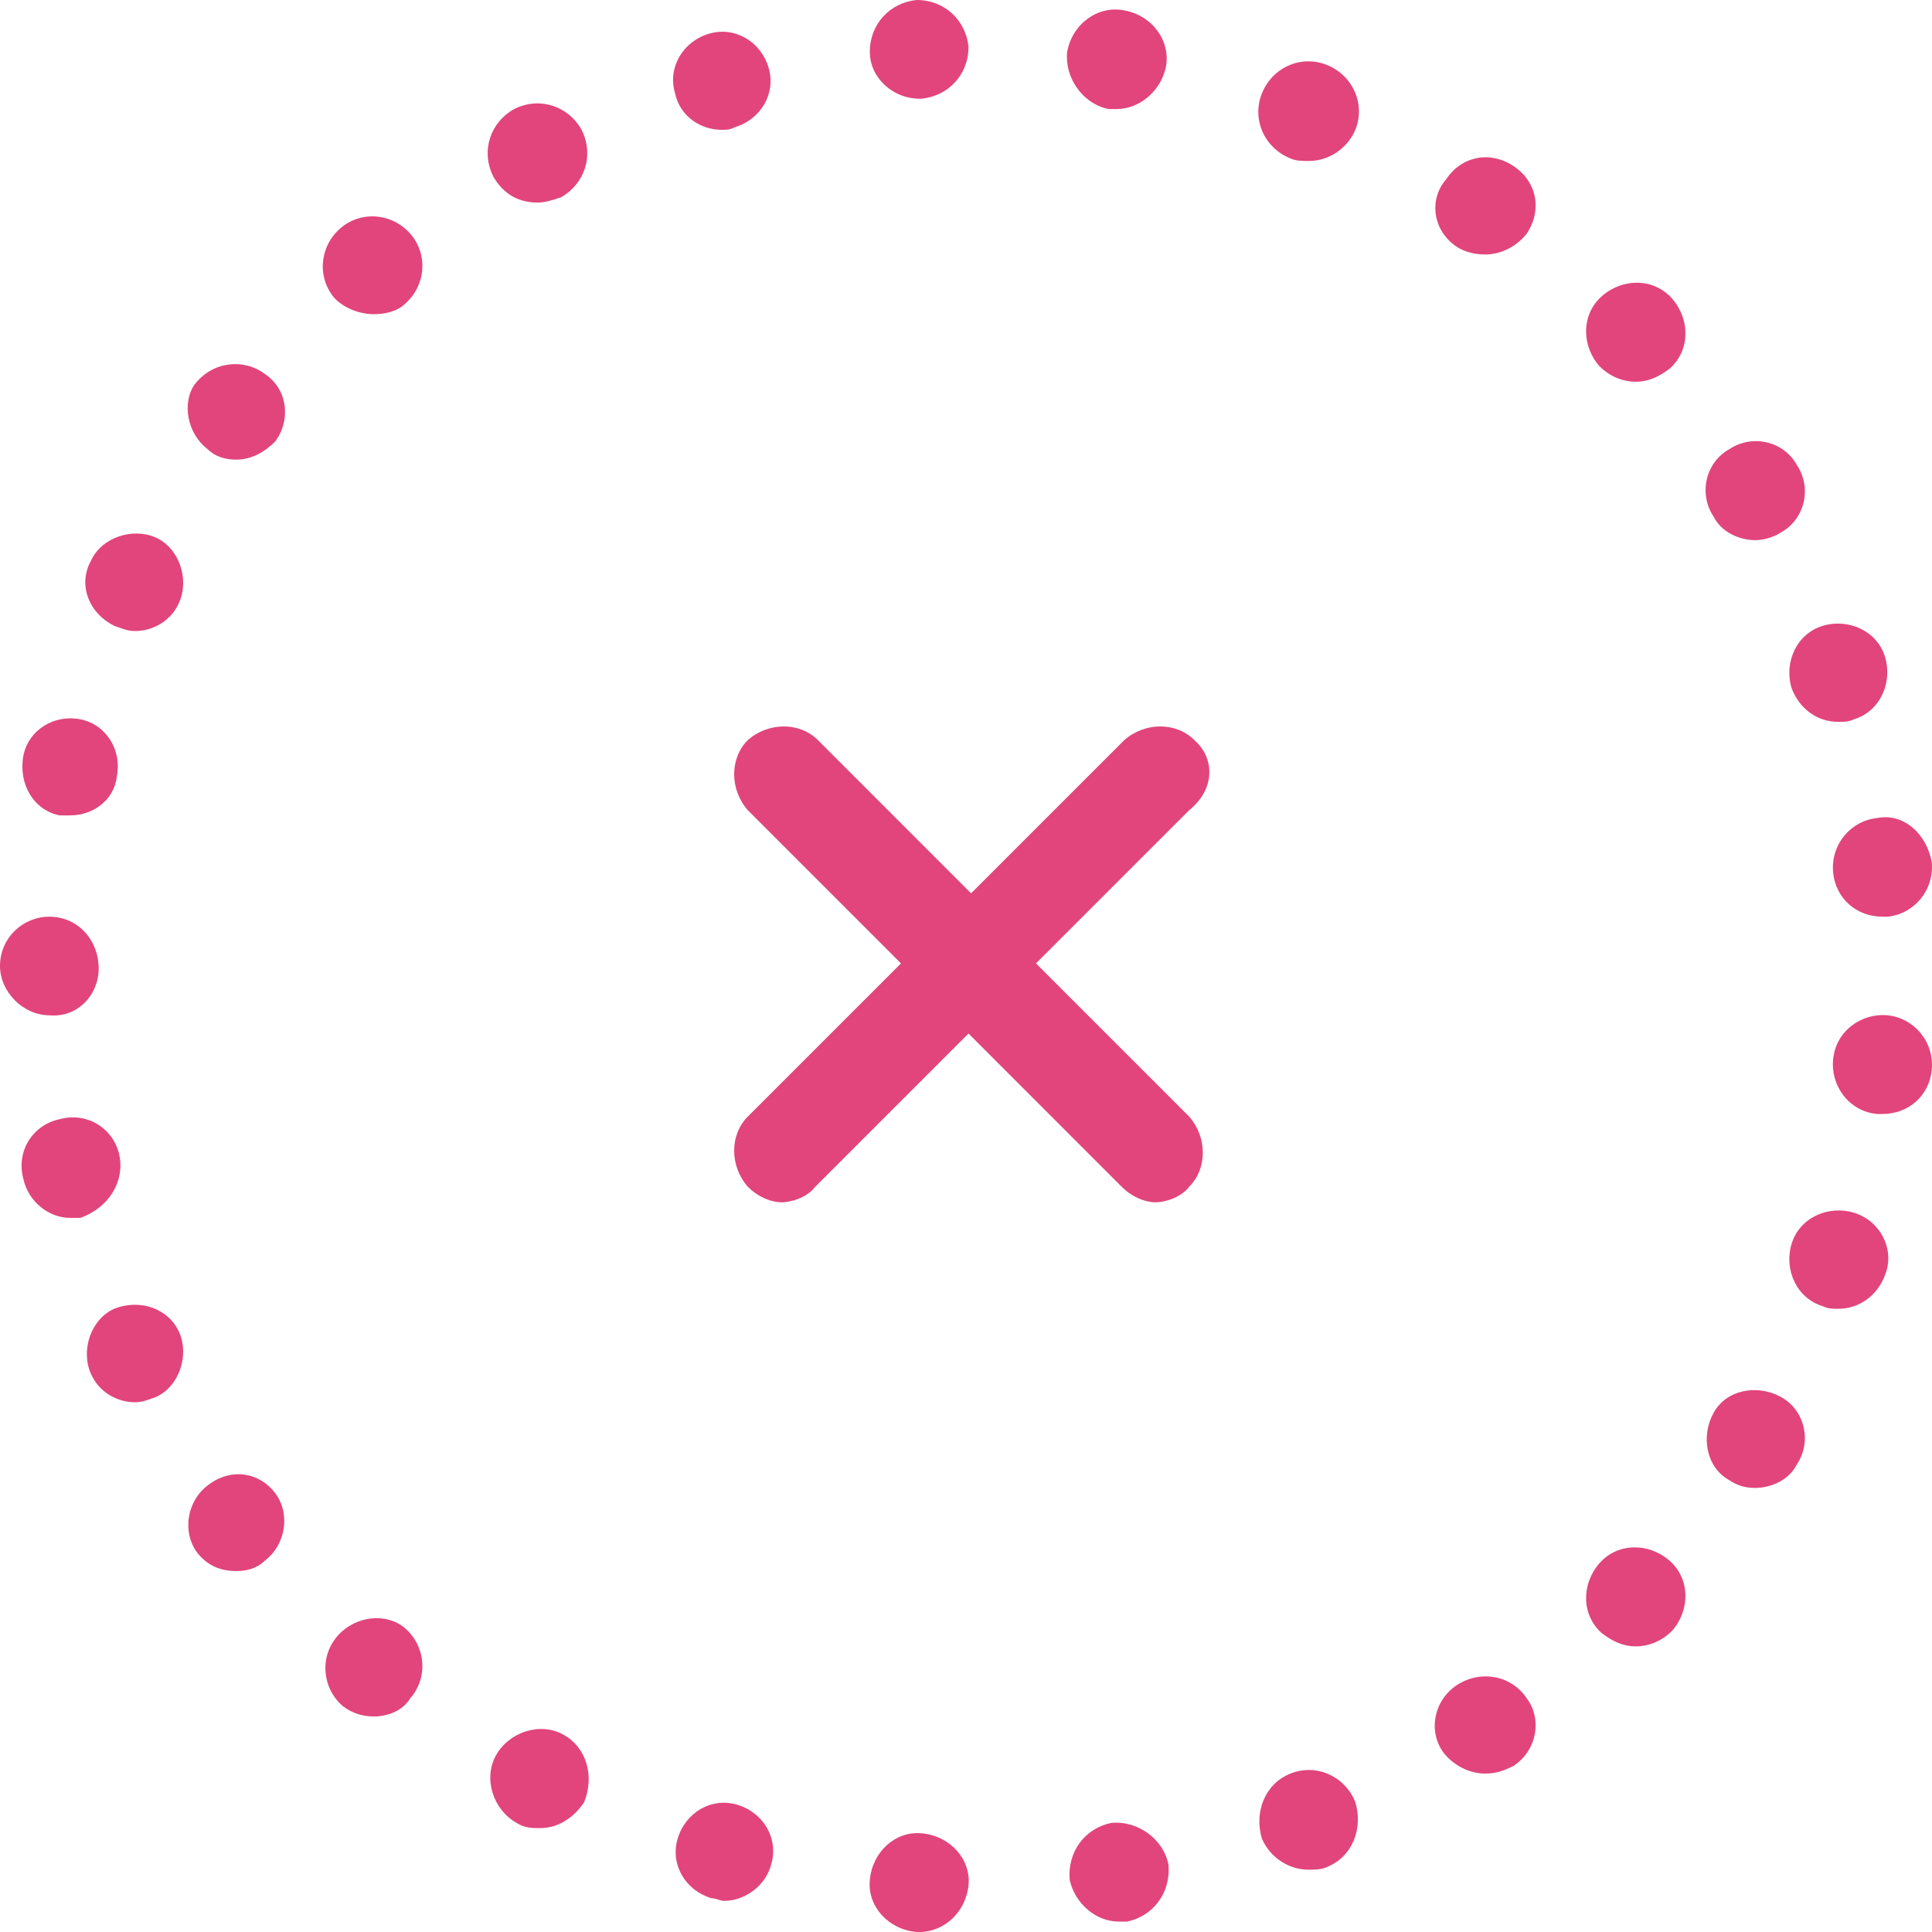<svg width="40" height="40" viewBox="0 0 40 40" fill="none" xmlns="http://www.w3.org/2000/svg">
<path d="M3.709 27.581C3.924 28.064 3.709 28.71 3.225 28.925C3.064 28.979 2.957 29.032 2.795 29.032C2.419 29.032 2.043 28.817 1.882 28.441C1.666 27.957 1.881 27.312 2.365 27.097C2.903 26.882 3.494 27.097 3.709 27.581ZM4.301 9.301C4.462 9.462 4.677 9.516 4.892 9.516C5.214 9.516 5.483 9.355 5.698 9.14C6.021 8.71 5.967 8.065 5.483 7.742C5.053 7.419 4.408 7.473 4.032 7.957C3.763 8.333 3.871 8.978 4.301 9.301ZM4.301 30.753C3.871 31.075 3.763 31.72 4.086 32.151C4.301 32.419 4.569 32.527 4.892 32.527C5.107 32.527 5.322 32.473 5.483 32.312C5.913 31.989 6.021 31.344 5.698 30.914C5.376 30.484 4.784 30.376 4.301 30.753ZM11.665 35.914C11.181 35.645 10.536 35.86 10.268 36.344C9.999 36.828 10.214 37.473 10.698 37.742C10.859 37.849 11.02 37.849 11.181 37.849C11.558 37.849 11.88 37.634 12.095 37.312C12.31 36.774 12.149 36.183 11.665 35.914ZM2.473 23.925C2.365 23.387 1.828 23.011 1.236 23.172C0.699 23.28 0.323 23.817 0.484 24.409C0.591 24.892 1.021 25.215 1.451 25.215C1.505 25.215 1.613 25.215 1.666 25.215C2.258 25 2.58 24.462 2.473 23.925ZM11.128 4.194C11.289 4.194 11.45 4.14 11.612 4.086C12.095 3.817 12.31 3.226 12.042 2.688C11.773 2.204 11.181 1.989 10.644 2.258C10.16 2.527 9.945 3.118 10.214 3.656C10.429 4.032 10.752 4.194 11.128 4.194ZM6.988 33.871C6.612 34.301 6.666 34.946 7.096 35.323C7.311 35.484 7.526 35.538 7.741 35.538C8.01 35.538 8.332 35.43 8.494 35.161C8.87 34.731 8.816 34.086 8.386 33.71C8.01 33.387 7.365 33.441 6.988 33.871ZM7.741 6.505C7.956 6.505 8.225 6.452 8.386 6.29C8.816 5.914 8.87 5.269 8.494 4.839C8.117 4.409 7.472 4.355 7.042 4.731C6.612 5.108 6.558 5.753 6.935 6.183C7.15 6.398 7.472 6.505 7.741 6.505ZM37.093 14.247C37.254 14.677 37.63 14.946 38.06 14.946C38.168 14.946 38.275 14.946 38.383 14.893C38.92 14.731 39.189 14.14 39.028 13.602C38.867 13.065 38.275 12.796 37.738 12.957C37.2 13.118 36.931 13.71 37.093 14.247ZM38.867 16.936C38.329 16.989 37.899 17.473 37.953 18.064C38.006 18.602 38.437 18.979 38.974 18.979C39.028 18.979 39.028 18.979 39.082 18.979C39.619 18.925 40.049 18.441 39.995 17.849C39.888 17.258 39.404 16.828 38.867 16.936ZM22.954 2.258C23.008 2.258 23.062 2.258 23.116 2.258C23.599 2.258 24.029 1.882 24.137 1.398C24.245 0.86 23.868 0.323 23.277 0.215C22.739 0.108 22.202 0.484 22.094 1.075C22.041 1.613 22.417 2.151 22.954 2.258ZM1.236 16.882C1.29 16.882 1.398 16.882 1.451 16.882C1.935 16.882 2.365 16.559 2.419 16.075C2.527 15.538 2.204 15 1.666 14.893C1.129 14.785 0.591 15.107 0.484 15.645C0.376 16.237 0.699 16.774 1.236 16.882ZM2.043 20.054C2.043 20.054 2.043 20 2.043 20.054C2.043 20 2.043 20 2.043 20.054C2.043 19.462 1.613 18.979 1.021 18.979C0.484 18.979 0 19.409 0 20C0 20.538 0.484 21.021 1.021 21.021C1.613 21.075 2.043 20.591 2.043 20.054ZM2.365 12.957C2.527 13.011 2.634 13.065 2.795 13.065C3.172 13.065 3.548 12.85 3.709 12.473C3.924 11.989 3.709 11.344 3.225 11.129C2.742 10.914 2.097 11.129 1.882 11.613C1.613 12.097 1.828 12.688 2.365 12.957ZM19.03 2.043H19.084C19.621 1.989 20.052 1.559 20.052 0.968C19.998 0.43 19.568 0 18.976 0C18.439 0.054 18.009 0.484 18.009 1.075C18.009 1.613 18.492 2.043 19.03 2.043ZM38.383 25.108C37.845 24.946 37.254 25.215 37.093 25.753C36.931 26.29 37.2 26.882 37.738 27.043C37.845 27.097 37.953 27.097 38.06 27.097C38.49 27.097 38.867 26.828 39.028 26.398C39.243 25.86 38.92 25.269 38.383 25.108ZM30.158 5.108C30.319 5.215 30.534 5.269 30.749 5.269C31.072 5.269 31.394 5.108 31.609 4.839C31.932 4.355 31.824 3.763 31.34 3.441C30.857 3.118 30.265 3.226 29.943 3.71C29.567 4.14 29.674 4.785 30.158 5.108ZM33.867 7.903C34.136 7.903 34.351 7.796 34.566 7.634C34.996 7.258 34.996 6.613 34.62 6.183C34.243 5.753 33.598 5.753 33.168 6.129C32.738 6.505 32.738 7.151 33.114 7.581C33.33 7.796 33.598 7.903 33.867 7.903ZM14.944 2.688C15.052 2.688 15.106 2.688 15.213 2.634C15.751 2.473 16.073 1.935 15.912 1.398C15.751 0.86 15.213 0.538 14.676 0.699C14.138 0.86 13.816 1.398 13.977 1.935C14.084 2.419 14.514 2.688 14.944 2.688ZM33.114 32.366C32.738 32.796 32.738 33.441 33.168 33.817C33.383 33.978 33.598 34.086 33.867 34.086C34.136 34.086 34.405 33.978 34.62 33.763C34.996 33.333 34.996 32.688 34.566 32.312C34.136 31.936 33.491 31.936 33.114 32.366ZM39.082 21.021C38.544 20.968 38.006 21.344 37.953 21.936C37.899 22.473 38.275 23.011 38.867 23.064C38.92 23.064 38.92 23.064 38.974 23.064C39.512 23.064 39.942 22.688 39.995 22.151C40.049 21.559 39.619 21.075 39.082 21.021ZM36.877 28.925C36.394 28.656 35.749 28.763 35.48 29.247C35.211 29.731 35.319 30.376 35.802 30.645C35.964 30.753 36.125 30.806 36.34 30.806C36.663 30.806 37.039 30.645 37.2 30.323C37.523 29.839 37.361 29.194 36.877 28.925ZM36.34 11.183C36.501 11.183 36.716 11.129 36.877 11.021C37.361 10.753 37.523 10.107 37.2 9.624C36.931 9.14 36.286 8.978 35.802 9.301C35.319 9.57 35.157 10.215 35.48 10.699C35.641 11.021 36.017 11.183 36.34 11.183ZM30.158 34.892C29.674 35.215 29.567 35.86 29.889 36.29C30.104 36.559 30.427 36.72 30.749 36.72C30.964 36.72 31.125 36.667 31.34 36.559C31.824 36.236 31.932 35.591 31.609 35.161C31.287 34.677 30.642 34.57 30.158 34.892ZM23.008 37.742C22.471 37.849 22.094 38.333 22.148 38.925C22.256 39.409 22.686 39.785 23.169 39.785C23.223 39.785 23.277 39.785 23.331 39.785C23.868 39.677 24.245 39.194 24.191 38.602C24.083 38.065 23.546 37.688 23.008 37.742ZM19.084 37.957C18.546 37.903 18.062 38.333 18.009 38.925C17.955 39.462 18.385 39.946 18.976 40H19.03C19.568 40 19.998 39.57 20.052 39.032C20.105 38.495 19.675 38.011 19.084 37.957ZM26.717 36.72C26.18 36.935 25.965 37.527 26.126 38.065C26.287 38.441 26.664 38.71 27.094 38.71C27.201 38.71 27.363 38.71 27.47 38.656C28.008 38.441 28.223 37.849 28.061 37.312C27.846 36.774 27.255 36.505 26.717 36.72ZM15.267 37.366C14.729 37.204 14.192 37.527 14.031 38.065C13.869 38.602 14.192 39.14 14.729 39.301C14.837 39.301 14.891 39.355 14.998 39.355C15.428 39.355 15.858 39.032 15.966 38.602C16.127 38.065 15.805 37.527 15.267 37.366ZM26.717 3.28C26.825 3.333 26.986 3.333 27.094 3.333C27.524 3.333 27.9 3.065 28.061 2.688C28.276 2.151 28.008 1.559 27.47 1.344C26.932 1.129 26.341 1.398 26.126 1.935C25.911 2.473 26.18 3.065 26.717 3.28ZM24.728 15.323C24.352 14.946 23.707 14.946 23.277 15.323L20.105 18.495L16.934 15.323C16.557 14.946 15.912 14.946 15.482 15.323C15.106 15.699 15.106 16.344 15.482 16.774L18.654 19.946L15.482 23.118C15.106 23.495 15.106 24.14 15.482 24.57C15.697 24.785 15.966 24.892 16.181 24.892C16.396 24.892 16.718 24.785 16.88 24.57L20.052 21.398L23.223 24.57C23.438 24.785 23.707 24.892 23.922 24.892C24.137 24.892 24.46 24.785 24.621 24.57C24.997 24.194 24.997 23.548 24.621 23.118L21.449 19.946L24.621 16.774C25.158 16.344 25.158 15.699 24.728 15.323Z" fill="#E1457C"/>
</svg>

